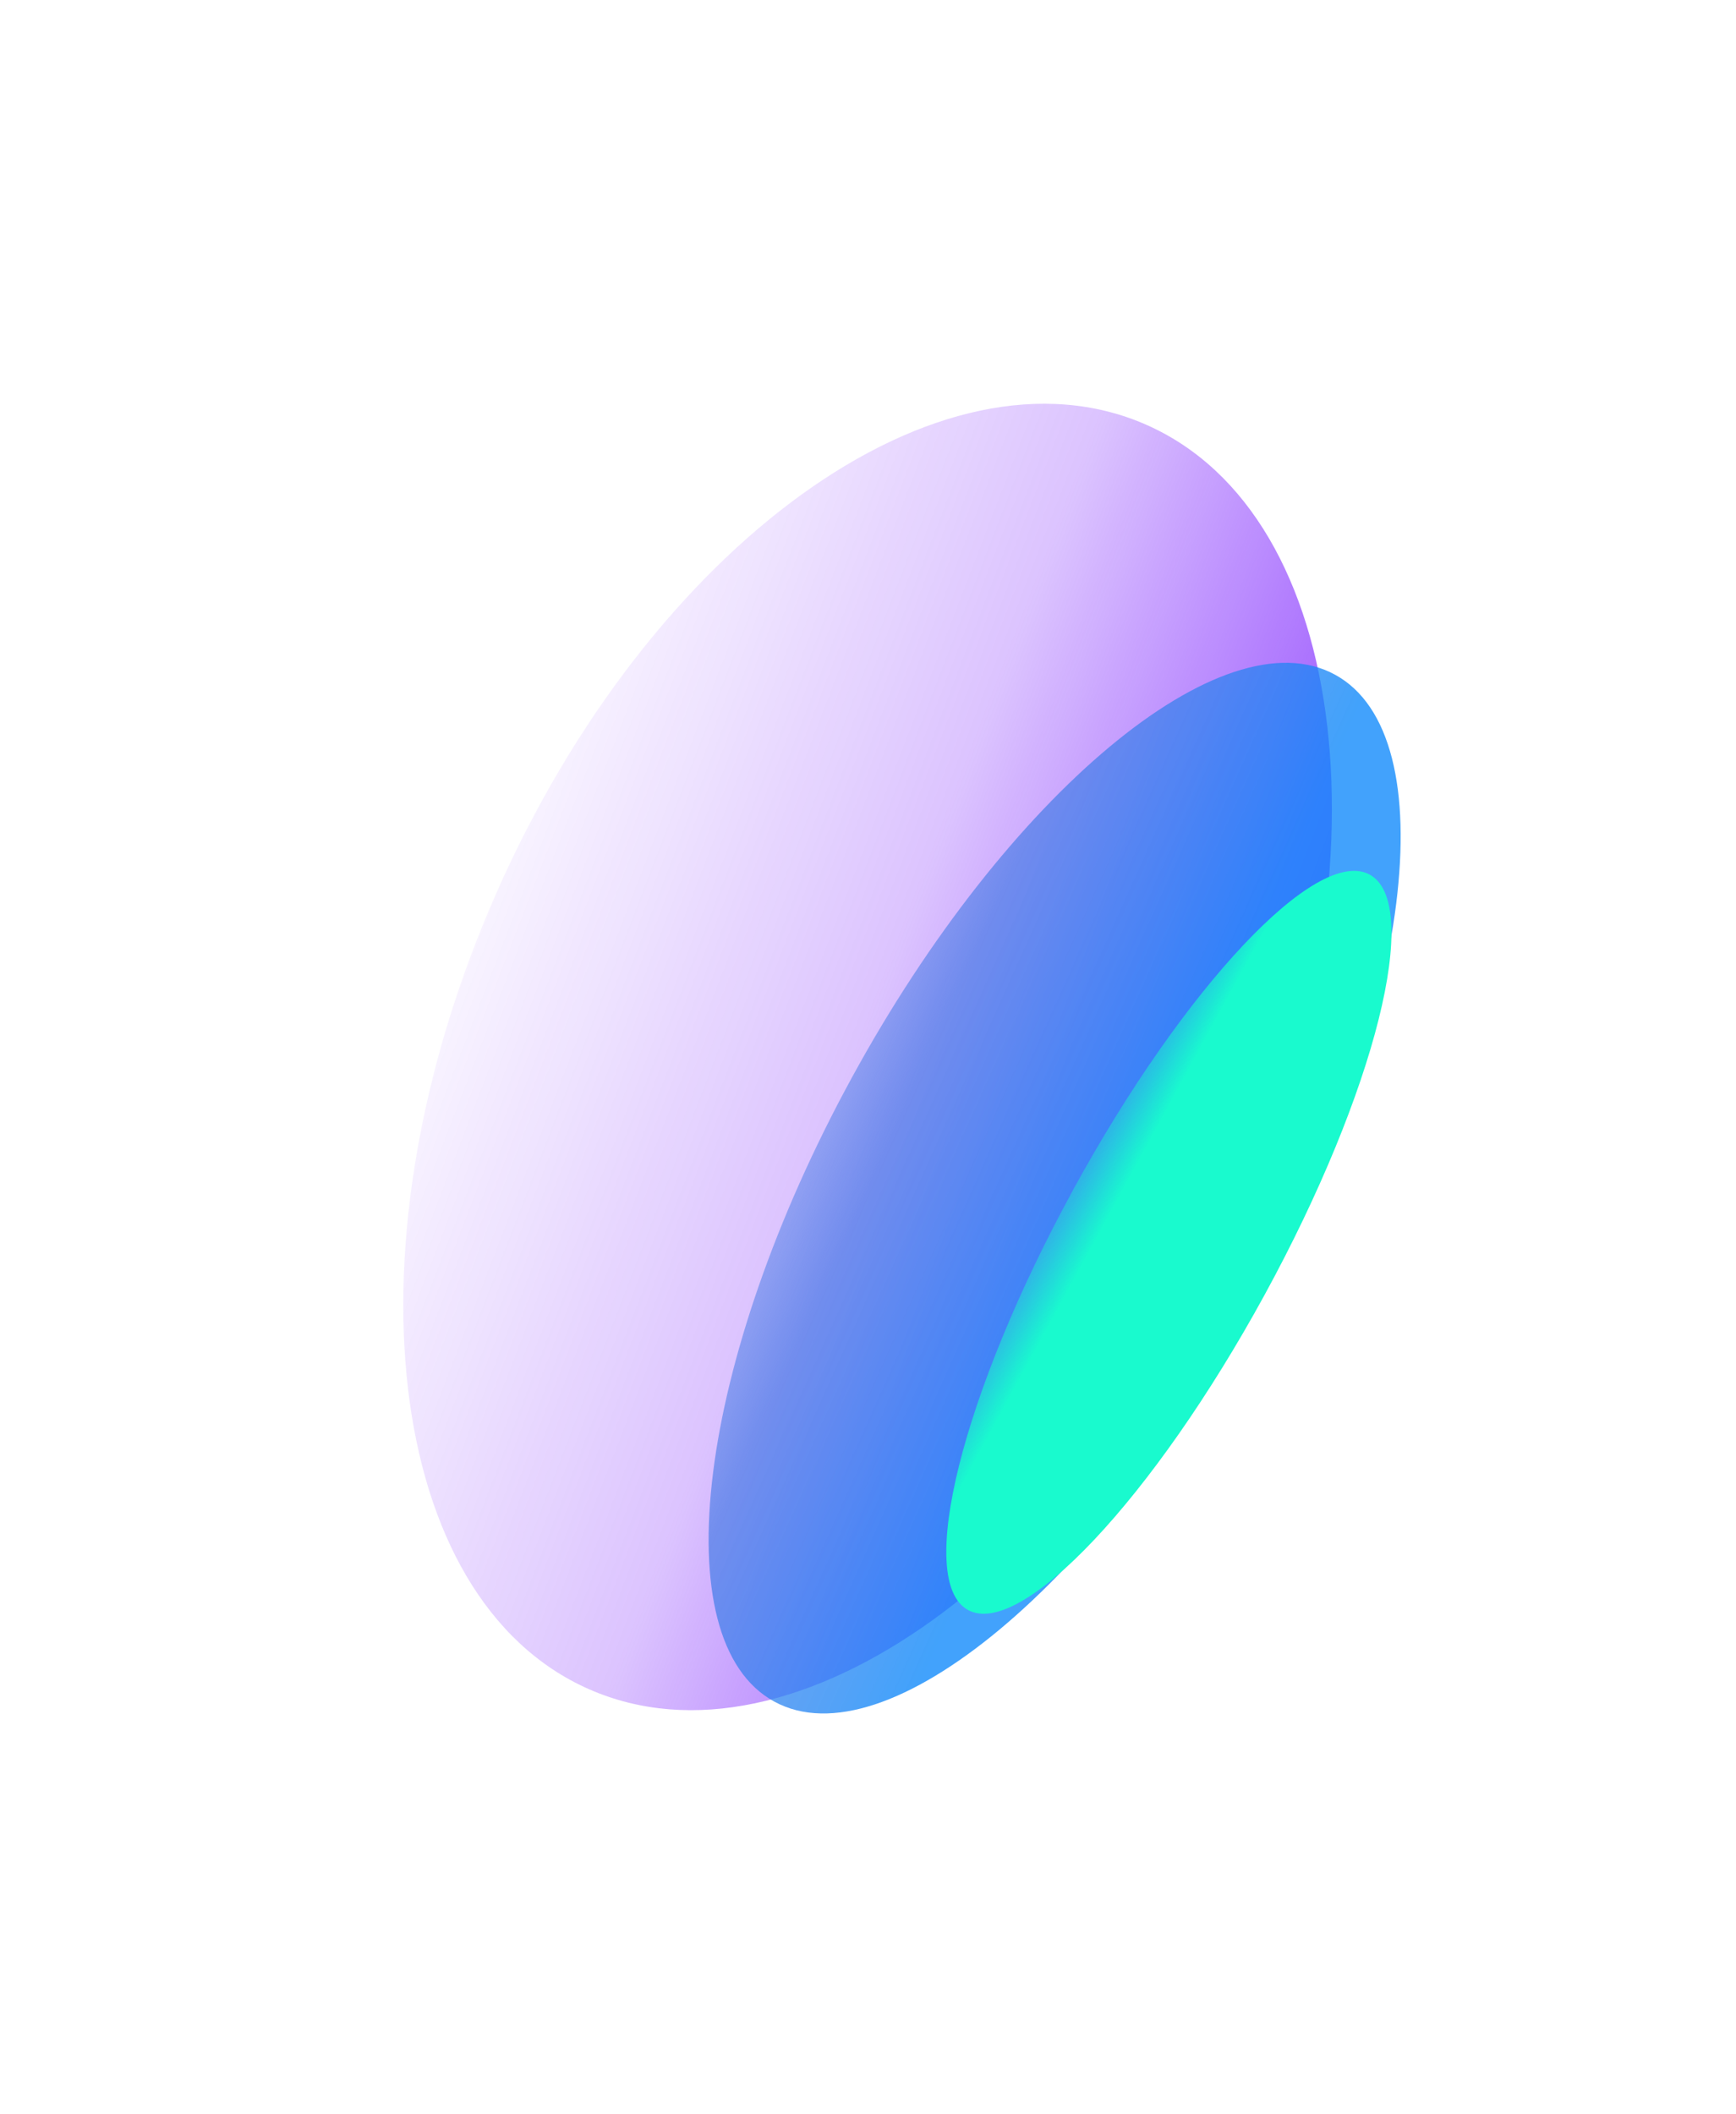 <svg width="1242" height="1512" viewBox="0 0 1242 1512" fill="none" xmlns="http://www.w3.org/2000/svg">
<g filter="url(#filter0_f_84_204)">
<path d="M355.086 638.685C244.94 888.359 274.57 1143.22 421.268 1207.93C567.966 1272.64 776.18 1122.7 886.327 873.024C996.473 623.349 966.843 368.49 820.145 303.779C673.447 239.068 465.233 389.011 355.086 638.685Z" fill="url(#paint0_linear_84_204)" fill-opacity="0.68"/>
</g>
<g filter="url(#filter1_f_84_204)">
<path d="M609.55 770.44C498.739 973.215 473.818 1173.06 553.887 1216.81C633.955 1260.56 788.693 1131.65 899.503 928.876C1010.31 726.101 1035.24 526.253 955.167 482.502C875.098 438.751 720.36 567.665 609.55 770.44Z" fill="url(#paint1_linear_84_204)" fill-opacity="0.79"/>
</g>
<g filter="url(#filter2_f_84_204)">
<path d="M767.716 850.947C688.36 996.162 654.719 1130.65 692.577 1151.34C730.435 1172.02 825.456 1071.07 904.812 925.858C984.168 780.642 1017.81 646.152 979.951 625.466C942.093 604.78 847.072 705.731 767.716 850.947Z" fill="url(#paint2_linear_84_204)"/>
</g>
<defs>
<filter id="filter0_f_84_204" x="0.157" y="0.358" width="1241.1" height="1510.99" filterUnits="userSpaceOnUse" color-interpolation-filters="sRGB">
<feFlood flood-opacity="0" result="BackgroundImageFix"/>
<feBlend mode="normal" in="SourceGraphic" in2="BackgroundImageFix" result="shape"/>
<feGaussianBlur stdDeviation="144.185" result="effect1_foregroundBlur_84_204"/>
</filter>
<filter id="filter1_f_84_204" x="339.12" y="306.124" width="830.812" height="1087.07" filterUnits="userSpaceOnUse" color-interpolation-filters="sRGB">
<feFlood flood-opacity="0" result="BackgroundImageFix"/>
<feBlend mode="normal" in="SourceGraphic" in2="BackgroundImageFix" result="shape"/>
<feGaussianBlur stdDeviation="83.925" result="effect1_foregroundBlur_84_204"/>
</filter>
<filter id="filter2_f_84_204" x="566.896" y="512.647" width="538.737" height="751.511" filterUnits="userSpaceOnUse" color-interpolation-filters="sRGB">
<feFlood flood-opacity="0" result="BackgroundImageFix"/>
<feBlend mode="normal" in="SourceGraphic" in2="BackgroundImageFix" result="shape"/>
<feGaussianBlur stdDeviation="55.066" result="effect1_foregroundBlur_84_204"/>
</filter>
<linearGradient id="paint0_linear_84_204" x1="864.542" y1="830.958" x2="284.925" y2="607.71" gradientUnits="userSpaceOnUse">
<stop stop-color="#700EFD"/>
<stop offset="0.427" stop-color="#700EFD" stop-opacity="0.36"/>
<stop offset="1" stop-color="#700EFD" stop-opacity="0"/>
</linearGradient>
<linearGradient id="paint1_linear_84_204" x1="838.598" y1="853.611" x2="495.813" y2="699.452" gradientUnits="userSpaceOnUse">
<stop offset="0.057" stop-color="#0F89FA"/>
<stop offset="0.531" stop-color="#477CE6" stop-opacity="0.88"/>
<stop offset="1" stop-color="#477CE6" stop-opacity="0"/>
</linearGradient>
<linearGradient id="paint2_linear_84_204" x1="795.577" y1="866.17" x2="749.618" y2="841.055" gradientUnits="userSpaceOnUse">
<stop stop-color="#19FACE"/>
<stop offset="1" stop-color="#19FACE" stop-opacity="0"/>
</linearGradient>
</defs>
</svg>
